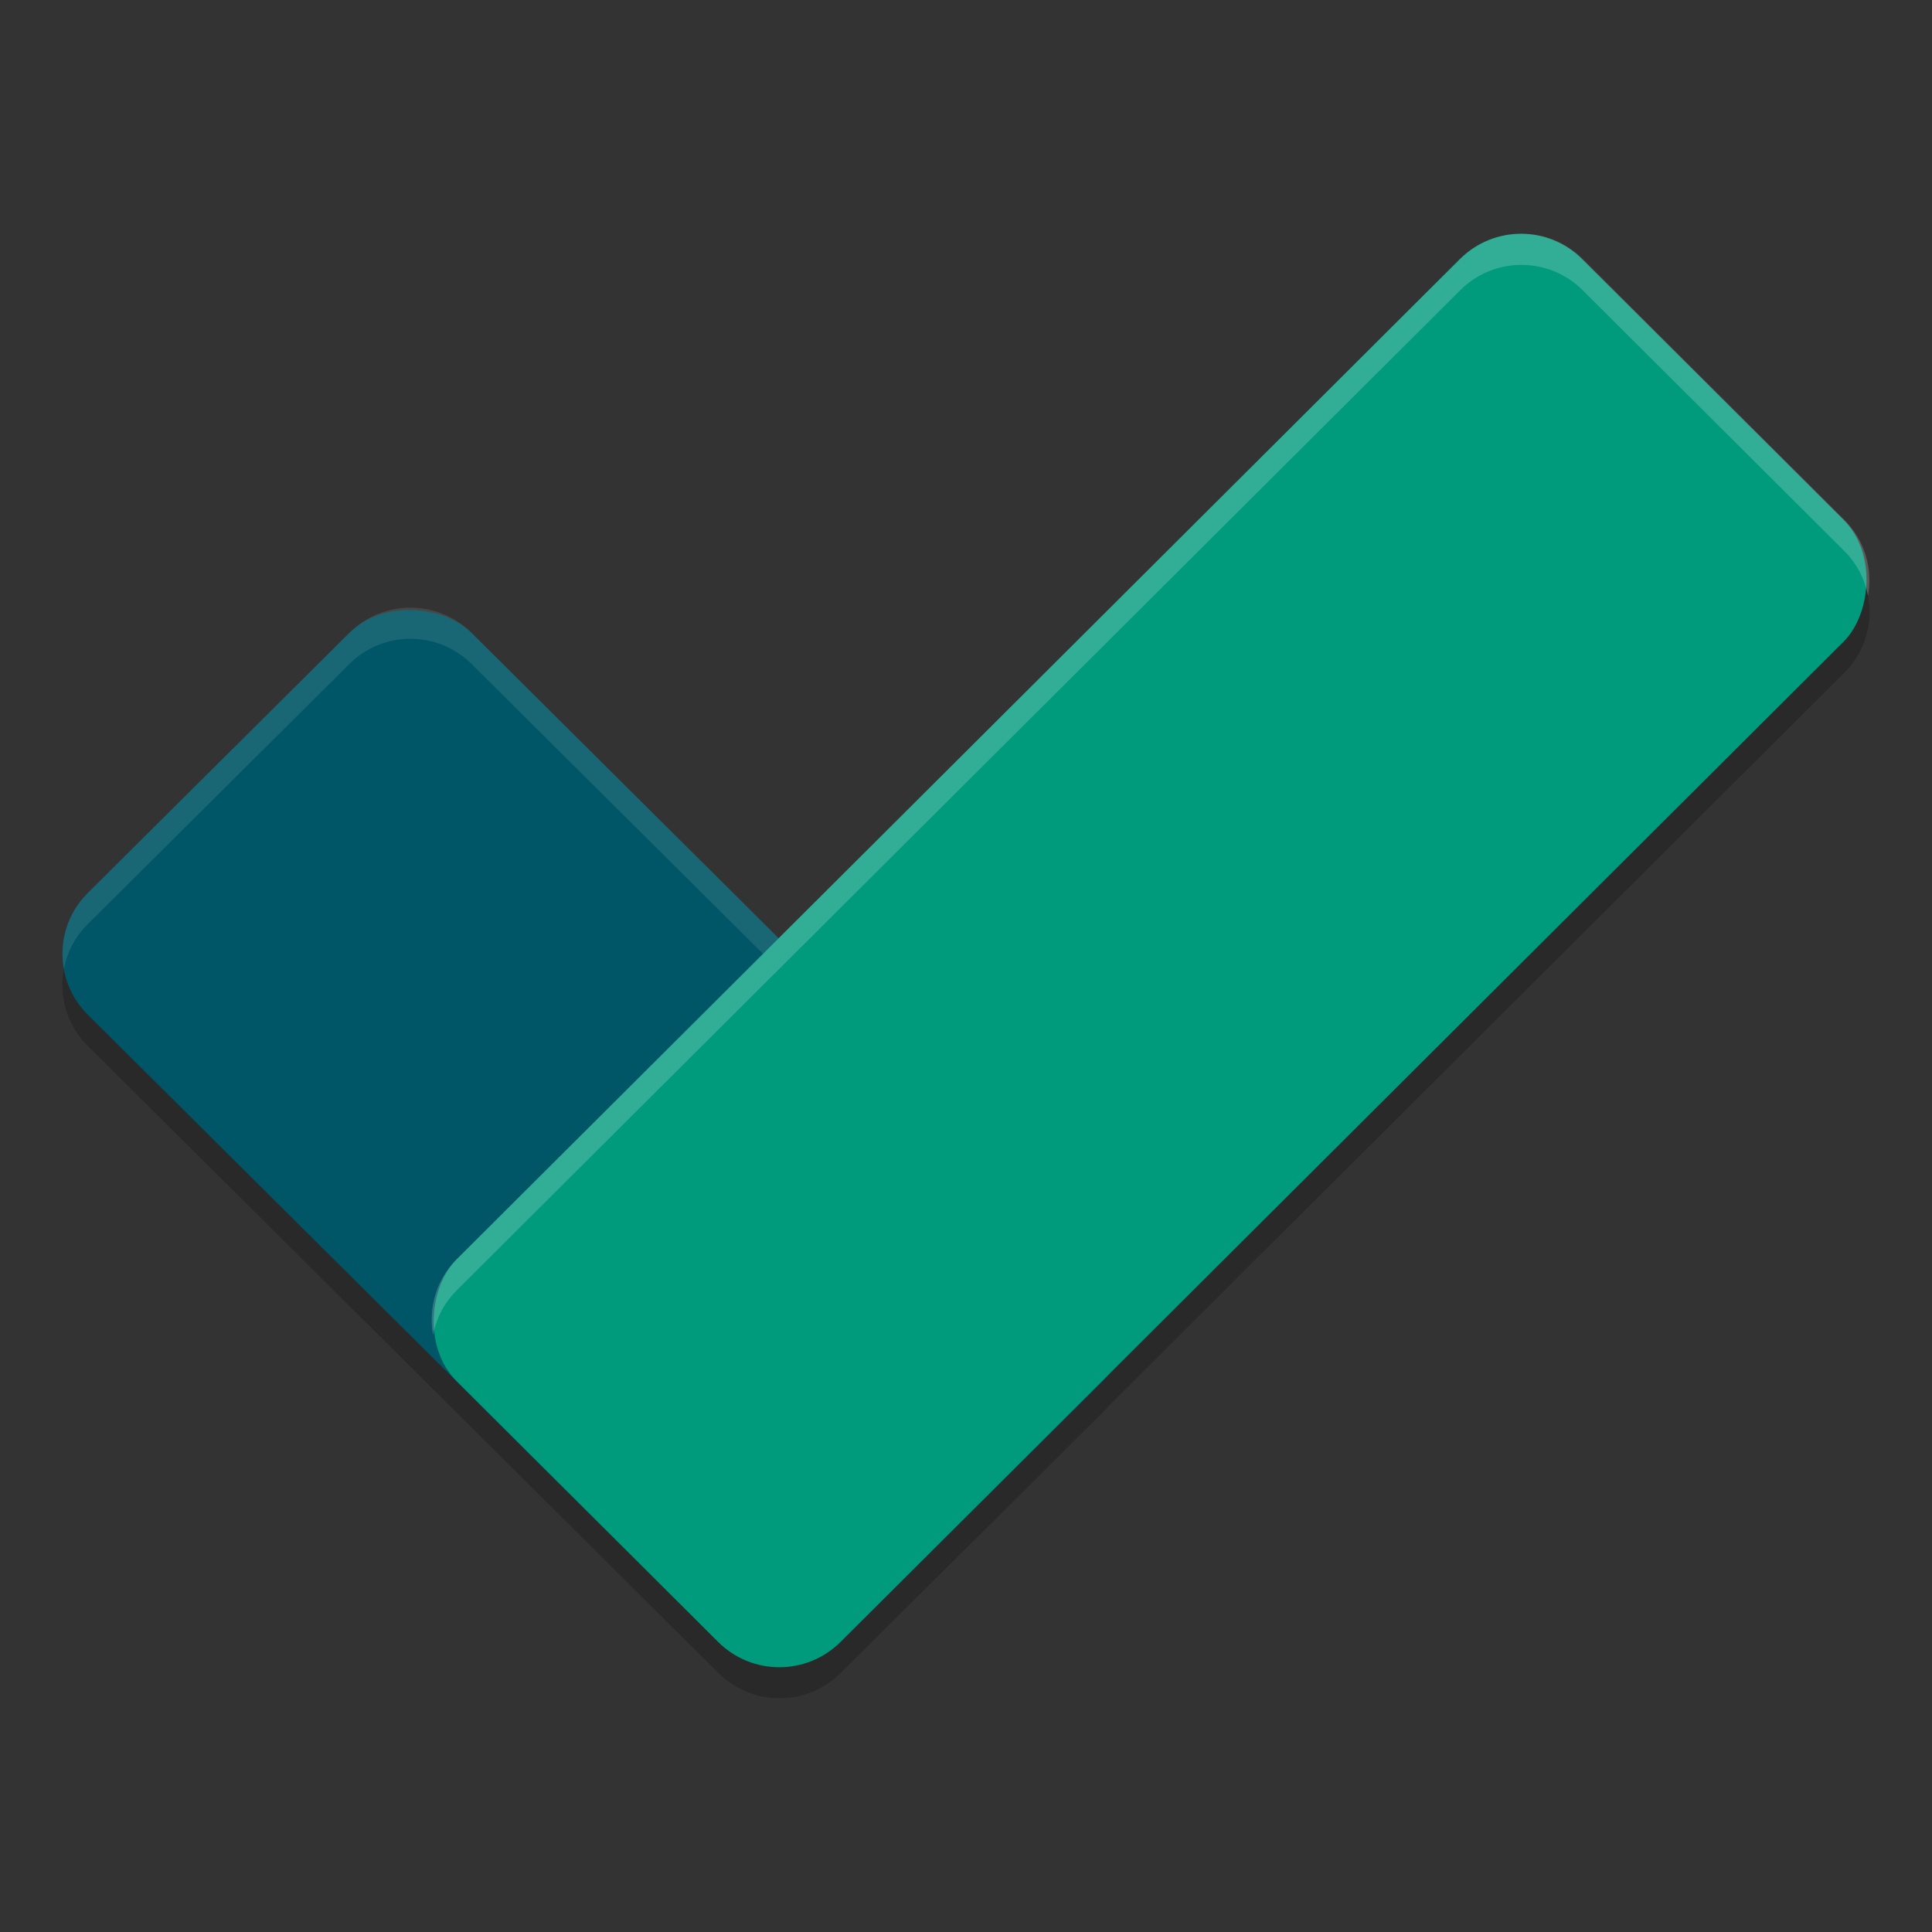 <?xml version="1.0" encoding="UTF-8" standalone="no"?>
<svg
   width="62"
   height="62"
   version="1.1"
   id="svg3"
   sodipodi:docname="kuro.svg"
   inkscape:version="1.4 (unknown)"
   xmlns:inkscape="http://www.inkscape.org/namespaces/inkscape"
   xmlns:sodipodi="http://sodipodi.sourceforge.net/DTD/sodipodi-0.dtd"
   xmlns="http://www.w3.org/2000/svg"
   xmlns:svg="http://www.w3.org/2000/svg">
  <rect width="100%" height="100%" fill="#333333" stroke="none"/>
  <defs
     id="defs3" />
  <sodipodi:namedview
     id="namedview3"
     pagecolor="#ffffff"
     bordercolor="#000000"
     borderopacity="0.25"
     inkscape:showpageshadow="2"
     inkscape:pageopacity="0.0"
     inkscape:pagecheckerboard="0"
     inkscape:deskcolor="#d1d1d1"
     inkscape:zoom="7.0710678"
     inkscape:cx="23.97092"
     inkscape:cy="33.021887"
     inkscape:window-width="1920"
     inkscape:window-height="996"
     inkscape:window-x="0"
     inkscape:window-y="0"
     inkscape:window-maximized="1"
     inkscape:current-layer="svg3" />
  <g
     id="g3"
     transform="translate(-1.001,-1.5)">
    <path
       style="opacity:0.2;stroke-width:1"
       d="m 49.828,10 c -0.71,0 -1.421,0.271 -1.965,0.812 L 25.992,32.609 16.137,22.812 c -1.087,-1.081 -2.838,-1.081 -3.926,0 l -8.394,8.348 c -1.087,1.081 -1.087,2.821 0,3.902 L 24.054,55.187 c 0.272,0.271 0.588,0.474 0.922,0.609 0.167,0.068 0.337,0.119 0.512,0.152 0.175,0.034 0.354,0.051 0.531,0.051 0.177,0 0.356,-0.017 0.531,-0.051 0.175,-0.034 0.345,-0.085 0.512,-0.152 0.334,-0.135 0.646,-0.338 0.918,-0.609 l 8.398,-8.348 c 0.068,-0.068 0.128,-0.135 0.187,-0.207 0.002,-0.003 0.006,-0.005 0.008,-0.008 L 60.183,23.094 c 1.087,-1.084 1.087,-2.83 0,-3.914 L 51.789,10.812 C 51.245,10.271 50.537,10 49.828,10 Z"
       id="path1" />
    <rect
       style="fill:#005566;stroke-width:1;fill-opacity:1"
       width="17.375"
       height="34.081"
       x="4.09"
       y="-58.159"
       ry="2.768"
       transform="matrix(-0.709,0.705,-0.709,-0.705,0,0)"
       id="rect1" />
    <path
       style="opacity:0.1;fill:#ffffff;stroke-width:1"
       d="m 14.172,21 c -0.71,0 -1.417,0.272 -1.961,0.812 L 3.816,30.16 c -0.67,0.666 -0.919,1.58 -0.764,2.437 0.1,-0.526 0.352,-1.029 0.764,-1.437 l 8.394,-8.348 c 0.544,-0.541 1.251,-0.812 1.961,-0.812 0.71,0 1.421,0.272 1.965,0.812 l 20.242,20.125 c 0.41,0.407 0.662,0.908 0.762,1.432 0.154,-0.856 -0.094,-1.767 -0.762,-2.432 L 16.137,21.812 C 15.593,21.272 14.881,21 14.172,21 Z"
       id="path2" />
    <rect
       style="fill:#009a7c;stroke-width:1"
       width="17.395"
       height="51.007"
       x="40.74"
       y="-29.61"
       ry="2.771"
       transform="matrix(0.708,0.706,-0.708,0.706,0,0)"
       id="rect2" />
    <path
       style="opacity:0.2;fill:#ffffff;stroke-width:1"
       d="M 49.828,9 C 49.118,9 48.407,9.271 47.863,9.812 L 15.66,41.906 c -0.668,0.665 -0.915,1.578 -0.762,2.436 0.1,-0.525 0.352,-1.027 0.762,-1.436 L 47.863,10.812 c 0.544,-0.542 1.255,-0.812 1.965,-0.812 0.71,0 1.417,0.271 1.961,0.812 l 8.394,8.367 c 0.411,0.41 0.664,0.914 0.764,1.441 0.155,-0.859 -0.094,-1.774 -0.764,-2.441 L 51.789,9.812 C 51.245,9.271 50.537,9 49.828,9 Z"
       id="path3" />
  </g>
</svg>
